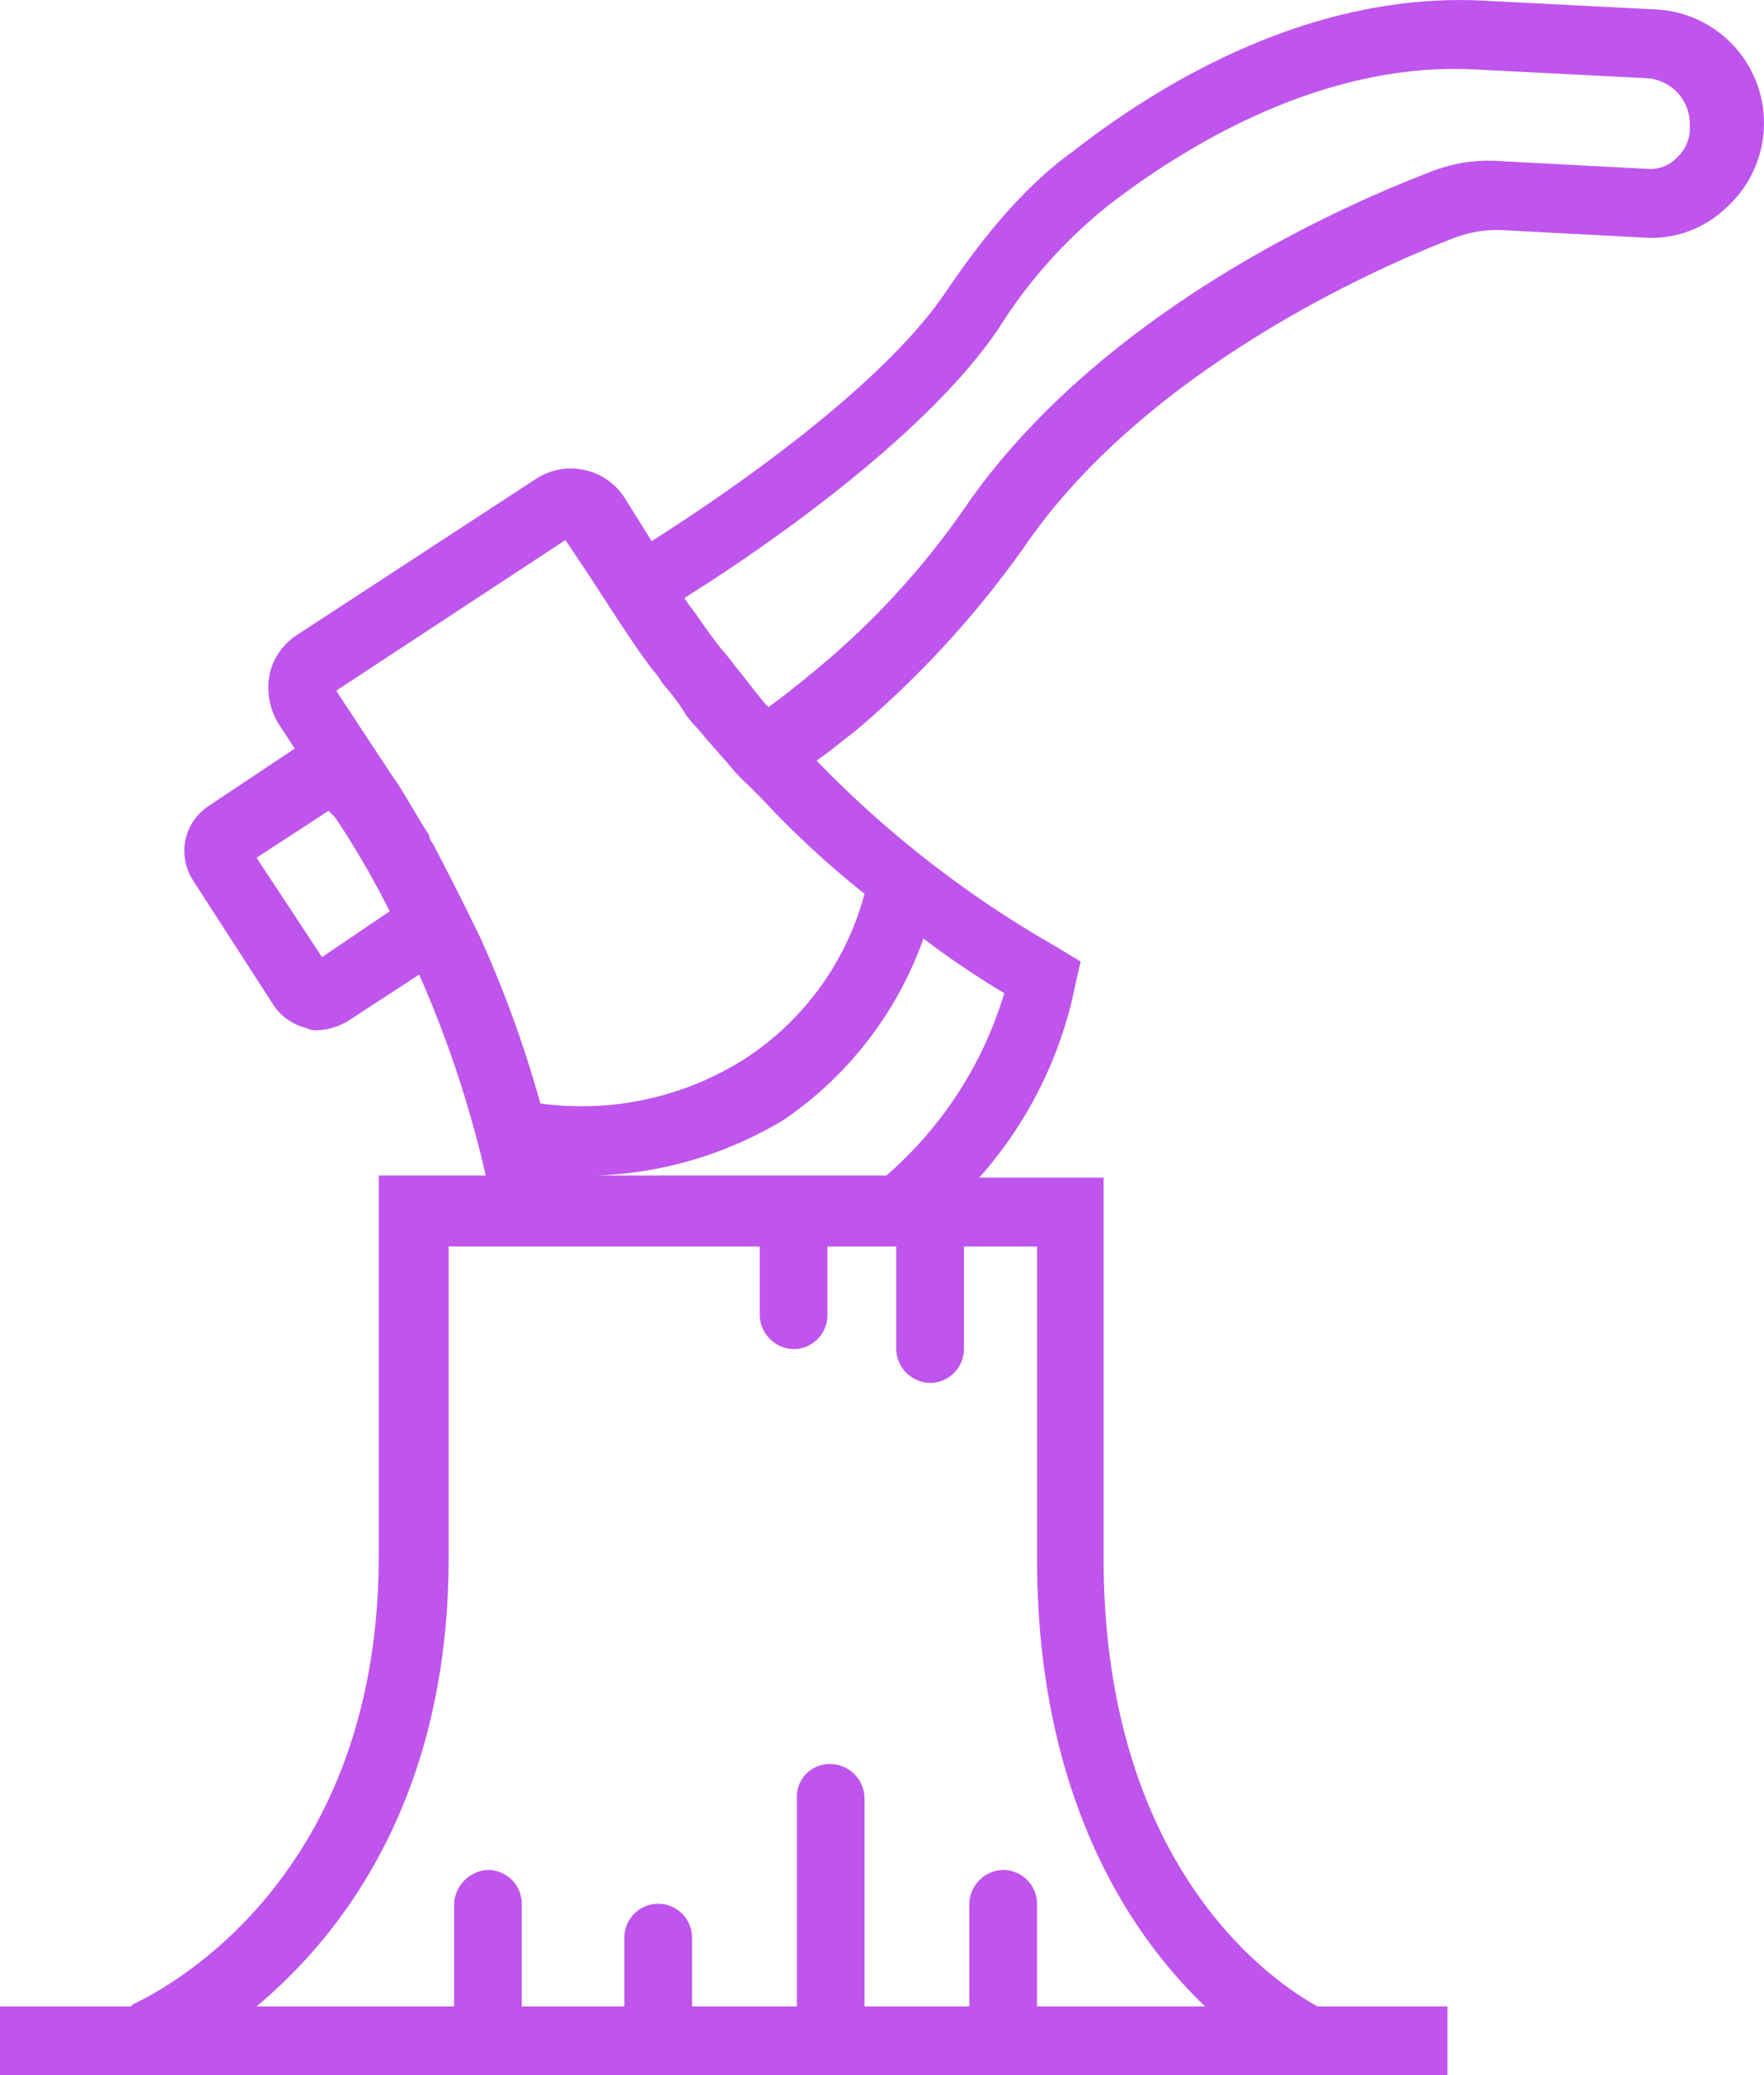 <svg id="Layer_1" data-name="Layer 1" xmlns="http://www.w3.org/2000/svg" viewBox="0 0 161.6 190.06"><title>icon_5a</title><path d="M183.4,18.4l-15.7-.8c-15.4-.8-29,7.1-37.6,13.8-4.3,3.1-8,7.5-11.6,12.8-6.1,9.1-21,19.1-27,22.9l-2.5-4a5.85,5.85,0,0,0-8.1-1.7L59,75.7a5.72,5.72,0,0,0-2.5,3.6,6.34,6.34,0,0,0,.8,4.5l1.5,2.3L51,91.3a5,5,0,0,0-2.2,3.1,5.07,5.07,0,0,0,.7,3.8l7.3,11.3a5,5,0,0,0,3.1,2.2,1.8,1.8,0,0,0,1,.2,5.92,5.92,0,0,0,2.7-.8l6.6-4.3a101.78,101.78,0,0,1,6.1,18.4H66.5V160c0,29-18.7,39.3-22.5,41.1l-.2.2h-12v6.3H164.4v-6.3H152.5c-3.1-1.7-19.6-11.8-19.6-41.1V125.4H121.5a37.65,37.65,0,0,0,8.8-17.6l.5-2.2-2.5-1.5a98.28,98.28,0,0,1-21.7-16.9c1.2-.8,2.2-1.7,3.3-2.5A89.7,89.7,0,0,0,126,67.1c11.4-16.2,32.8-25.4,39.1-27.8a11.25,11.25,0,0,1,4-.7l13.3.7a9.85,9.85,0,0,0,7.5-2.7,10.42,10.42,0,0,0-6.5-18.2ZM61.3,105.2l-6-9.1,6.6-4.3.3.3.3.3a80.5,80.5,0,0,1,5,8.6Zm65.5,26.5v28.5c0,22,8.6,34.6,15.4,41.1H126.8v-9.4a3.11,3.11,0,0,0-3.1-3.1,3.18,3.18,0,0,0-3.1,3.1v9.4H111V182.2a3.18,3.18,0,0,0-3.1-3.1,3,3,0,0,0-3.1,3.1v19.1H95.2V195a3.1,3.1,0,0,0-6.2,0v6.3H79.6v-9.4a3.11,3.11,0,0,0-3.1-3.1,3.26,3.26,0,0,0-3.1,3.1v9.4H55.3c7.8-6.5,17.6-19.1,17.6-41.1V131.7h28.5V138a3.18,3.18,0,0,0,3.1,3.1,3.11,3.11,0,0,0,3.1-3.1v-6.3h6.3v9.4a3.18,3.18,0,0,0,3.1,3.1,3.11,3.11,0,0,0,3.1-3.1v-9.4Zm-3-23.2A35.6,35.6,0,0,1,113,125.2H86.5a35.53,35.53,0,0,0,17.1-5.1,33.78,33.78,0,0,0,12.8-16.6A79.73,79.73,0,0,0,123.8,108.5ZM111,99.4a26,26,0,0,1-11.1,15.2,27.91,27.91,0,0,1-18.6,4,104.93,104.93,0,0,0-5.6-15.4l-.5-1c-1.2-2.5-2.5-5-3.8-7.5-.2-.2-.2-.3-.3-.7-1.2-1.8-2.2-3.8-3.5-5.6l-5-7.6L83.6,67l2.2,3.3,2.8,4.3c1,1.5,2,3,3,4.3.5.5.8,1.2,1.3,1.7a19.5,19.5,0,0,1,1.8,2.5c.5.7,1.2,1.3,1.7,2l2.2,2.5a14.88,14.88,0,0,0,1.7,1.8l1.3,1.3A85.74,85.74,0,0,0,111,99.4ZM185.4,32a3.39,3.39,0,0,1-2.8,1l-13.3-.7a14.34,14.34,0,0,0-6.5,1c-8.6,3.3-29.8,12.8-42.1,30a73.72,73.72,0,0,1-14.9,16.2c-1.2,1-2.5,2-3.6,2.8l-.3-.3c-1-1.2-1.8-2.3-2.8-3.5A15.76,15.76,0,0,0,97.9,77c-.8-1-1.5-2-2.2-3-.3-.5-.8-1-1.2-1.7,6.6-4.1,22-14.6,28.8-24.7a45.07,45.07,0,0,1,10.1-11.3c7.8-6,20.1-13.1,33.5-12.4l15.7.8a4.19,4.19,0,0,1,4,4.3A3.65,3.65,0,0,1,185.4,32Z" transform="translate(-31.8 -17.54)" fill="#bf55ec"/></svg>